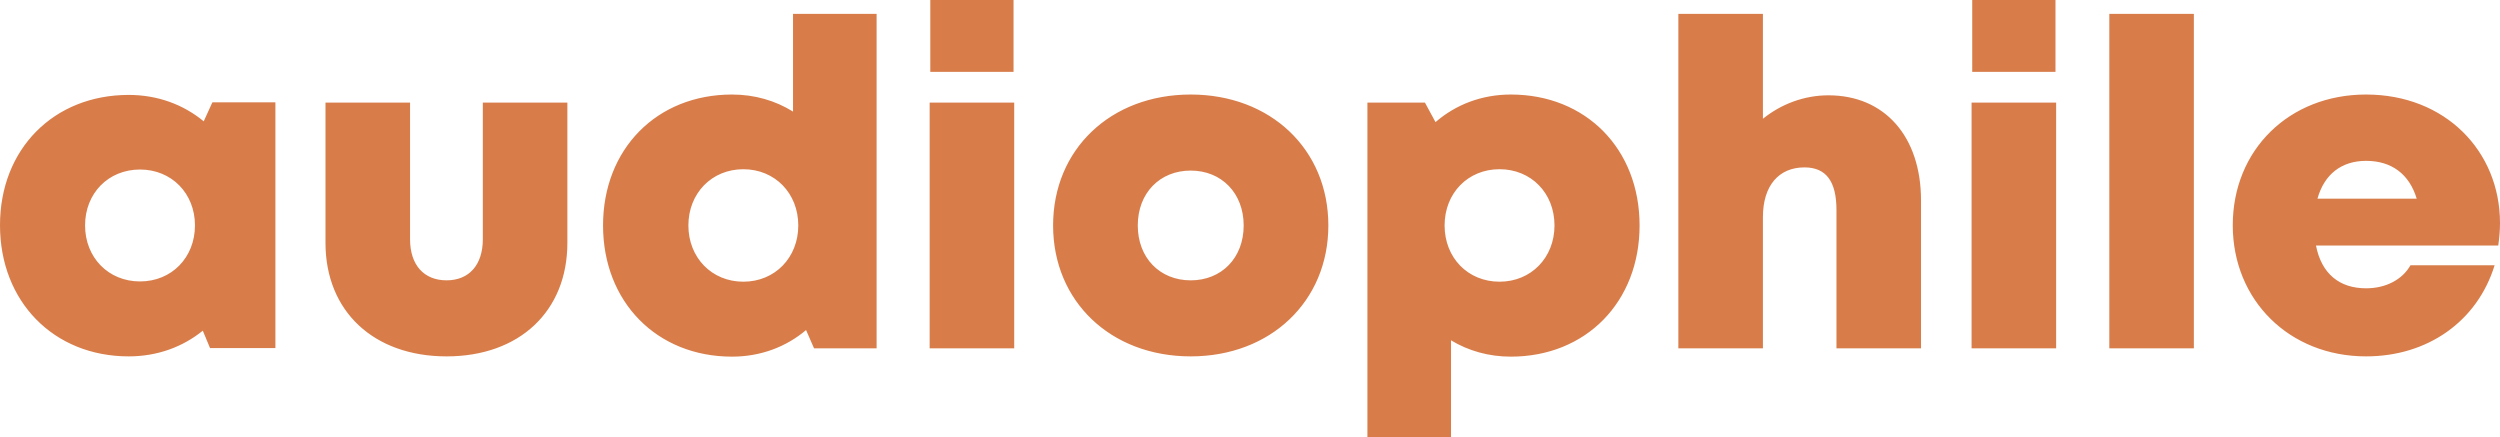 <svg viewBox="0 0 143 25" fill="none" xmlns="http://www.w3.org/2000/svg">
<path fill-rule="evenodd" clip-rule="evenodd" d="M57.975 4.109V0H53.213V4.109H57.975ZM41.872 20.4C43.508 20.4 44.965 19.843 46.107 18.88L46.563 19.924H50.142V0.792L45.361 0.792V6.383C44.355 5.757 43.169 5.407 41.872 5.407C37.563 5.407 34.494 8.528 34.494 12.896C34.494 17.264 37.563 20.4 41.872 20.4ZM7.363 20.385C8.994 20.385 10.45 19.848 11.6 18.915L12.014 19.909H15.753V5.853L12.148 5.853L11.653 6.94C10.494 5.982 9.016 5.429 7.363 5.429C3.069 5.429 0 8.528 0 12.881C0 17.249 3.069 20.385 7.363 20.385ZM8.009 16.098C6.198 16.098 4.866 14.728 4.866 12.892C4.866 11.068 6.187 9.697 8.009 9.697C9.821 9.697 11.152 11.068 11.152 12.892C11.152 14.728 9.821 16.098 8.009 16.098ZM32.454 13.89C32.454 17.823 29.692 20.385 25.544 20.385C21.396 20.385 18.618 17.823 18.618 13.89V5.868H23.455V13.679C23.455 15.163 24.252 16.035 25.544 16.035C26.836 16.035 27.618 15.148 27.618 13.679V5.868H32.454V13.89ZM39.376 12.896C39.376 14.732 40.707 16.113 42.519 16.113C44.331 16.113 45.662 14.732 45.662 12.896C45.662 11.061 44.331 9.68 42.519 9.68C40.707 9.68 39.376 11.061 39.376 12.896ZM58.013 5.868V19.924H53.176V5.868H58.013ZM68.109 20.385C72.673 20.385 75.982 17.238 75.982 12.896C75.982 8.539 72.673 5.407 68.109 5.407C63.532 5.407 60.237 8.539 60.237 12.896C60.237 17.238 63.532 20.385 68.109 20.385ZM65.081 12.896C65.081 14.755 66.346 16.035 68.109 16.036C69.873 16.036 71.138 14.755 71.138 12.897C71.138 11.049 69.873 9.757 68.109 9.757C66.346 9.757 65.081 11.038 65.081 12.896ZM82.998 25V19.466C83.989 20.066 85.151 20.4 86.421 20.4C90.714 20.4 93.784 17.275 93.784 12.896C93.784 8.517 90.714 5.407 86.421 5.407C84.752 5.407 83.266 5.985 82.111 6.985L81.506 5.868H78.216V25H82.998ZM82.631 12.896C82.631 14.742 83.962 16.113 85.774 16.113C87.574 16.113 88.917 14.742 88.917 12.896C88.917 11.049 87.585 9.679 85.774 9.679C83.962 9.679 82.631 11.049 82.631 12.896ZM100.839 19.924V12.418C100.839 10.614 101.751 9.575 103.215 9.575C104.477 9.575 105.046 10.401 105.046 12.022V19.924H109.882V11.46C109.882 7.816 107.811 5.452 104.587 5.452C103.188 5.452 101.873 5.959 100.839 6.793V0.792H96.002V19.924H100.839ZM117.574 0V4.109H112.811V0H117.574ZM117.611 5.868H112.774V19.924H117.611V5.868ZM125.489 0.792V19.924H120.653V0.792H125.489ZM135.34 20.385C138.863 20.385 141.704 18.381 142.692 15.173H137.879C137.414 15.996 136.47 16.491 135.34 16.491C133.813 16.491 132.79 15.657 132.474 14.045H142.9C142.963 13.61 143 13.187 143 12.763C143 8.64 139.866 5.407 135.34 5.407C130.933 5.407 127.714 8.576 127.714 12.885C127.714 17.18 130.959 20.385 135.34 20.385ZM132.559 11.364H138.236C137.811 9.959 136.8 9.201 135.34 9.201C133.931 9.201 132.951 9.968 132.559 11.364Z" fill="#D87D4A"/>
</svg>
